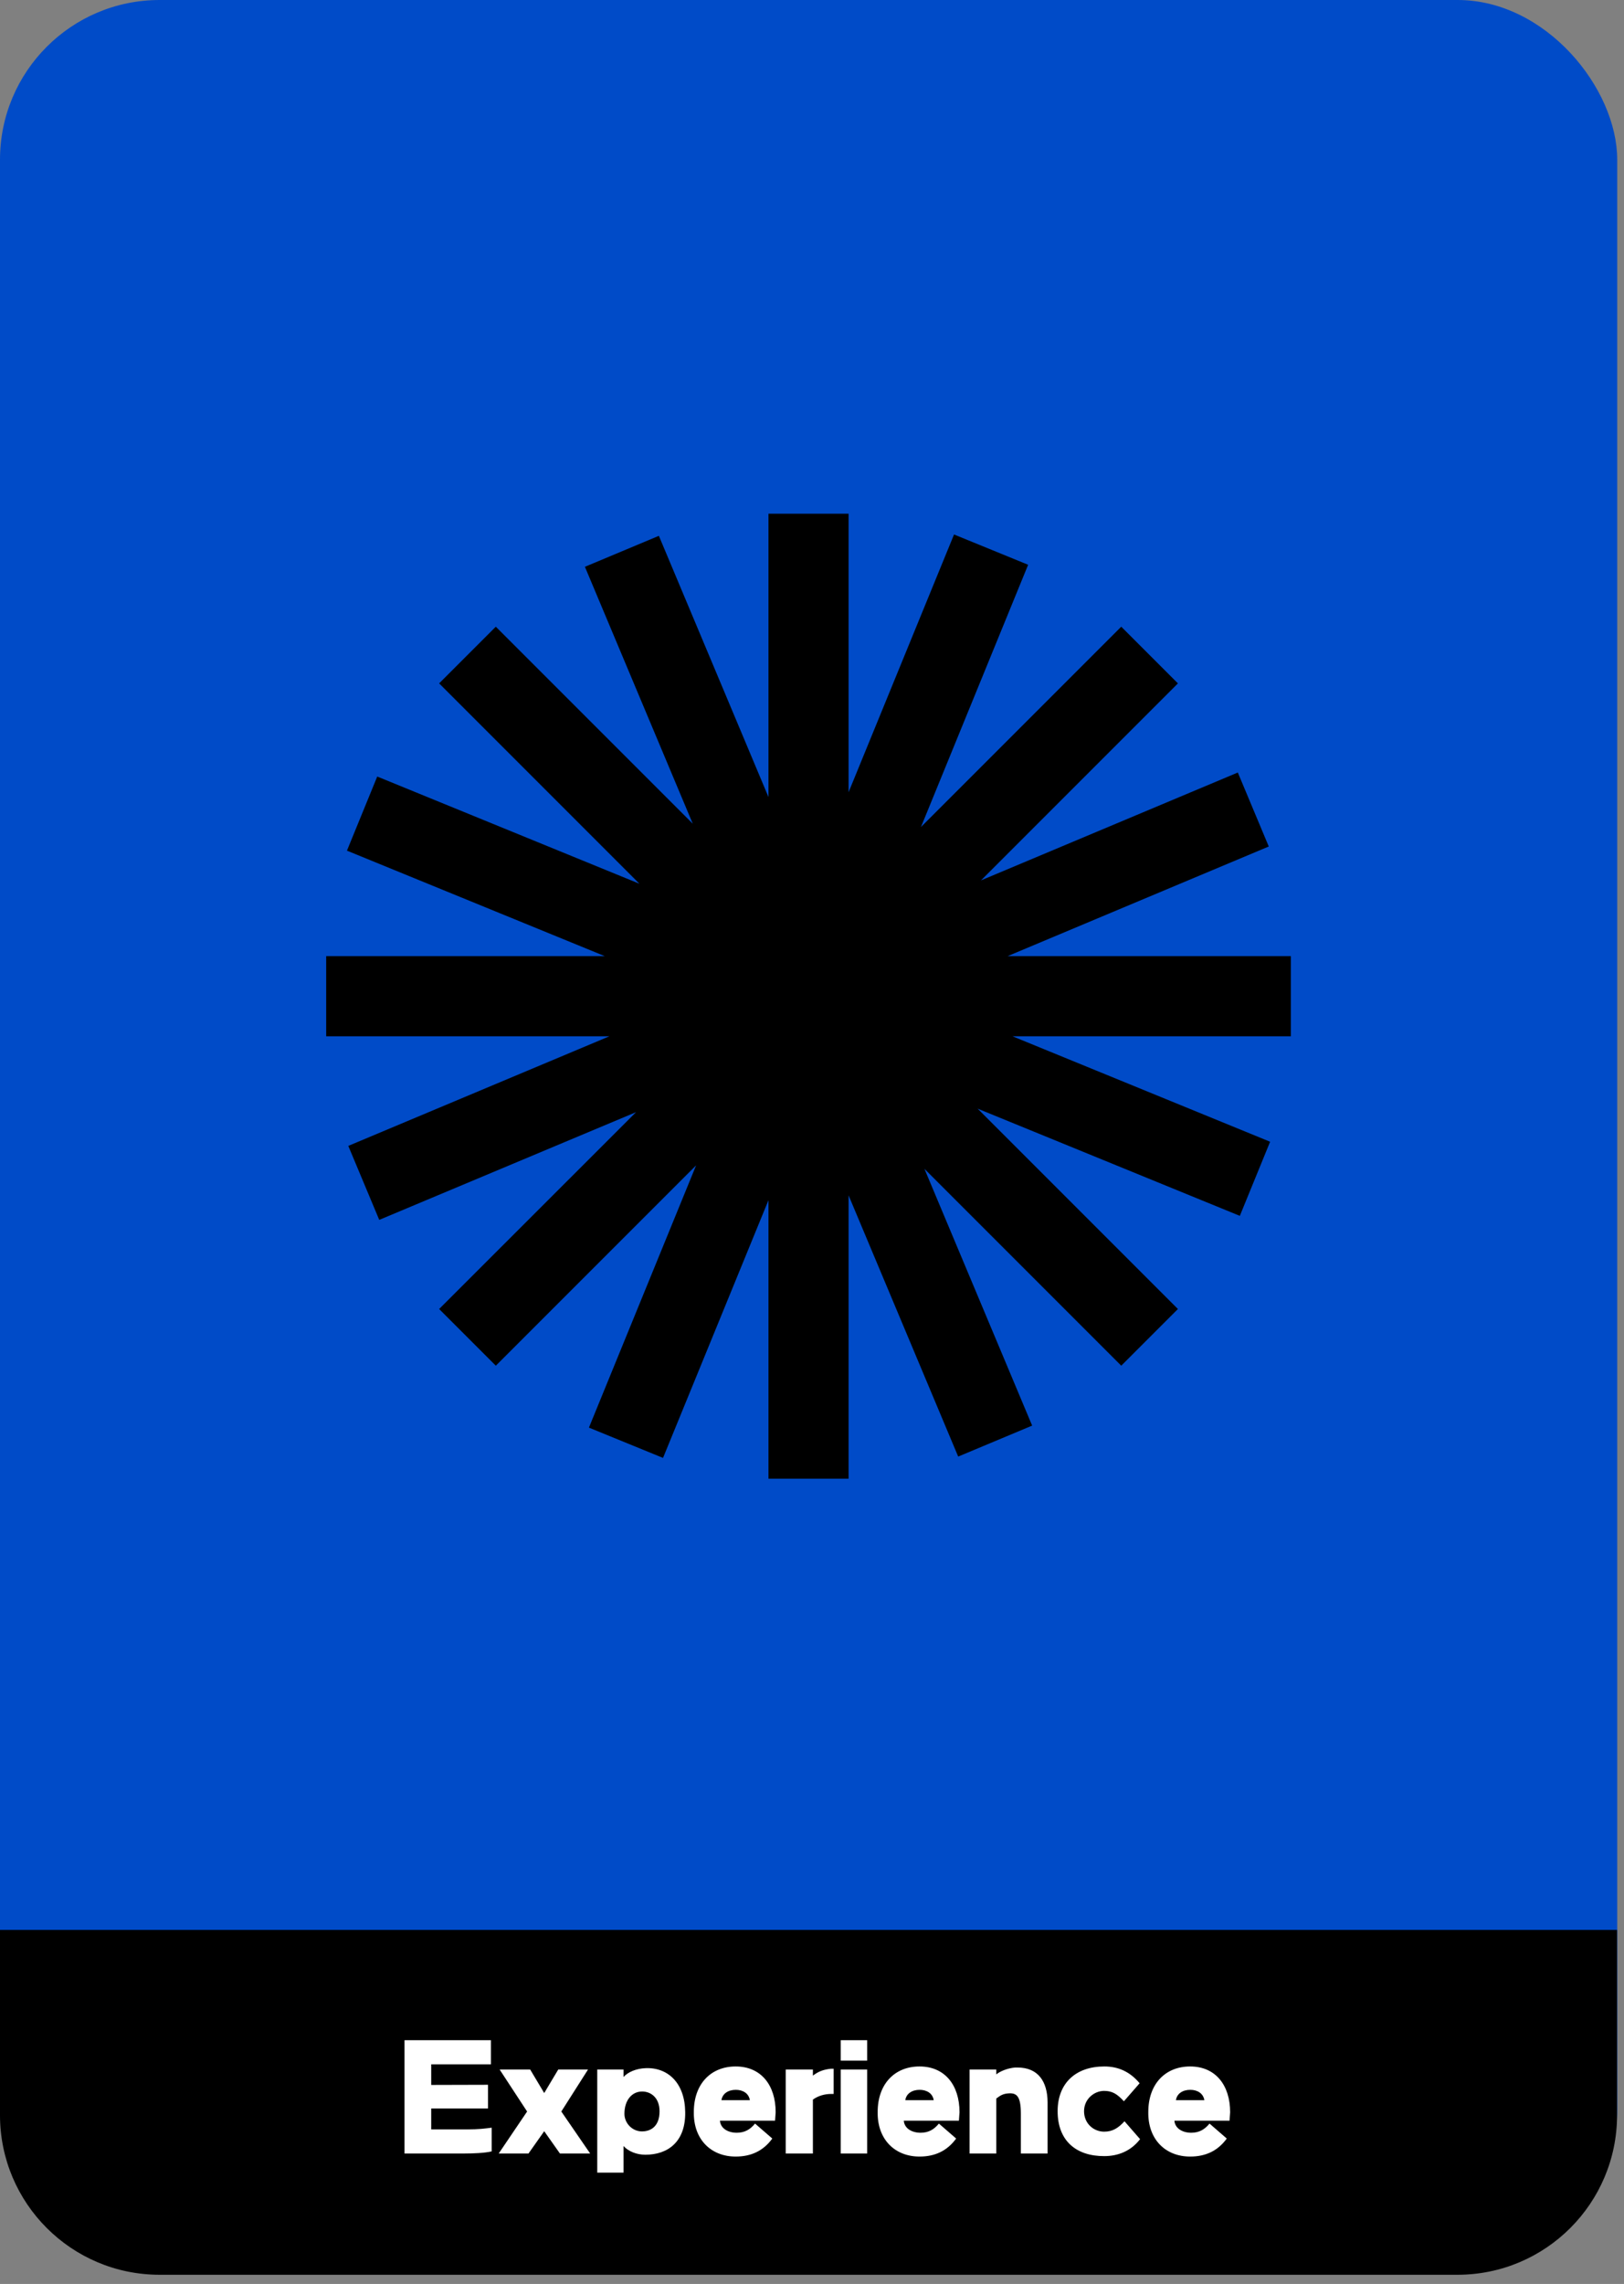 <svg width="234" height="329" viewBox="0 0 234 329" fill="none" xmlns="http://www.w3.org/2000/svg">
<rect x="0" y="0" width="234" height="329" fill="#808080" stroke="none"/>
<rect width="233.022" height="326.767" rx="23" fill="#004BC8"/>
<path fill-rule="evenodd" clip-rule="evenodd" d="M233 278V304.675C233 317.377 222.703 327.675 210 327.675H23C10.297 327.675 0 317.377 0 304.675V278H233Z" fill="black"/>
<path d="M70.735 297.36H62.133V300.33L70.317 300.308V303.718H62.133V306.732H67.347C68.953 306.732 69.811 306.622 70.845 306.49V309.9C69.877 310.142 68.095 310.208 66.841 310.208H58.283V293.884H70.735V297.36ZM71.991 298.108H76.391L78.415 301.496L80.439 298.108H84.729L80.879 304.158L85.037 310.208H80.681L78.415 306.996L76.149 310.208H71.859L75.951 304.158L71.991 298.108ZM92.987 310.384C91.733 310.384 90.545 309.9 89.841 309.13V312.958H86.057V298.108H89.841V299.186C90.479 298.482 91.645 297.954 93.097 297.91C96.309 297.822 98.685 300.11 98.729 304.246C98.795 308.514 96.243 310.384 92.987 310.384ZM92.349 307.018C93.691 307.084 95.033 306.358 95.033 304.136C95.033 302.112 93.735 301.276 92.525 301.276C91.051 301.276 89.973 302.53 89.973 304.488C89.973 305.764 90.985 306.93 92.349 307.018ZM99.972 304.224C99.972 300.176 102.436 297.668 106 297.668C109.652 297.668 111.764 300.352 111.764 304.268L111.676 305.478H103.734C103.822 306.6 104.9 307.216 106.154 307.216C107.298 307.216 108.09 306.754 108.794 305.896L111.28 308.052C109.982 309.834 108.222 310.648 106 310.648C102.458 310.648 99.906 308.184 99.972 304.224ZM108.046 302.53C107.892 301.518 107.012 301.034 106.022 301.034C104.922 301.034 104.086 301.584 103.954 302.53H108.046ZM120.121 297.998V301.628H119.769C118.867 301.628 117.921 301.87 117.129 302.442V310.208H113.213V298.108H117.129V298.988C117.943 298.372 118.669 298.108 119.725 297.998H120.121ZM121.141 298.108H124.947V310.208H121.141V298.108ZM124.947 296.832H121.141V293.884H124.947V296.832ZM126.463 304.224C126.463 300.176 128.927 297.668 132.491 297.668C136.143 297.668 138.255 300.352 138.255 304.268L138.167 305.478H130.225C130.313 306.6 131.391 307.216 132.645 307.216C133.789 307.216 134.581 306.754 135.285 305.896L137.771 308.052C136.473 309.834 134.713 310.648 132.491 310.648C128.949 310.648 126.397 308.184 126.463 304.224ZM134.537 302.53C134.383 301.518 133.503 301.034 132.513 301.034C131.413 301.034 130.577 301.584 130.445 302.53H134.537ZM139.703 310.208V298.108H143.553V298.812C144.103 298.35 145.203 297.91 146.259 297.822H146.611C149.559 297.822 150.923 299.802 150.945 302.816V310.208H147.095V304.466C147.095 301.936 146.479 301.496 145.401 301.54C144.565 301.584 144.191 301.804 143.553 302.288V310.208H139.703ZM152.393 304.114C152.393 300.066 155.011 297.668 159.125 297.668C161.083 297.668 162.799 298.394 164.207 300.088L161.941 302.684C160.929 301.584 160.225 301.188 159.059 301.188C157.629 301.21 156.199 302.376 156.199 304.114C156.199 305.896 157.585 307.062 159.103 307.062C160.357 307.062 161.171 306.49 162.029 305.566L164.273 308.14C162.953 309.856 161.105 310.582 159.125 310.582C155.099 310.604 152.393 308.404 152.393 304.114ZM165.457 304.224C165.457 300.176 167.921 297.668 171.485 297.668C175.137 297.668 177.249 300.352 177.249 304.268L177.161 305.478H169.219C169.307 306.6 170.385 307.216 171.639 307.216C172.783 307.216 173.575 306.754 174.279 305.896L176.765 308.052C175.467 309.834 173.707 310.648 171.485 310.648C167.943 310.648 165.391 308.184 165.457 304.224ZM173.531 302.53C173.377 301.518 172.497 301.034 171.507 301.034C170.407 301.034 169.571 301.584 169.439 302.53H173.531Z" fill="white"/>
<g clip-path="url(#clip0_576_990)">
<path d="M122.272 213V172.188L138.064 209.815L148.721 205.355L133.199 168.366L161.559 196.725L169.725 188.559L140.864 159.697L178.645 175.142L183.008 164.466L145.883 149.272H186V137.728H145.188L182.815 121.936L178.355 111.279L141.346 126.82L169.725 98.441L161.559 90.275L132.697 119.136L148.142 81.355L137.466 76.992L122.272 114.117V74H110.728V114.812L94.936 77.185L84.279 81.645L99.82 118.654L71.441 90.275L63.275 98.441L92.136 127.303L54.355 111.858L49.992 122.534L87.136 137.728H47V149.272H87.812L50.185 165.064L54.645 175.721L91.654 160.199L63.275 188.559L71.441 196.725L100.303 167.864L84.858 205.645L95.534 210.008L110.728 172.883V213H122.272Z" fill="black"/>
</g>
<defs>
<clipPath id="clip0_576_990">
<rect width="139" height="139" fill="white" transform="translate(47 74)"/>
</clipPath>
</defs>
</svg>
